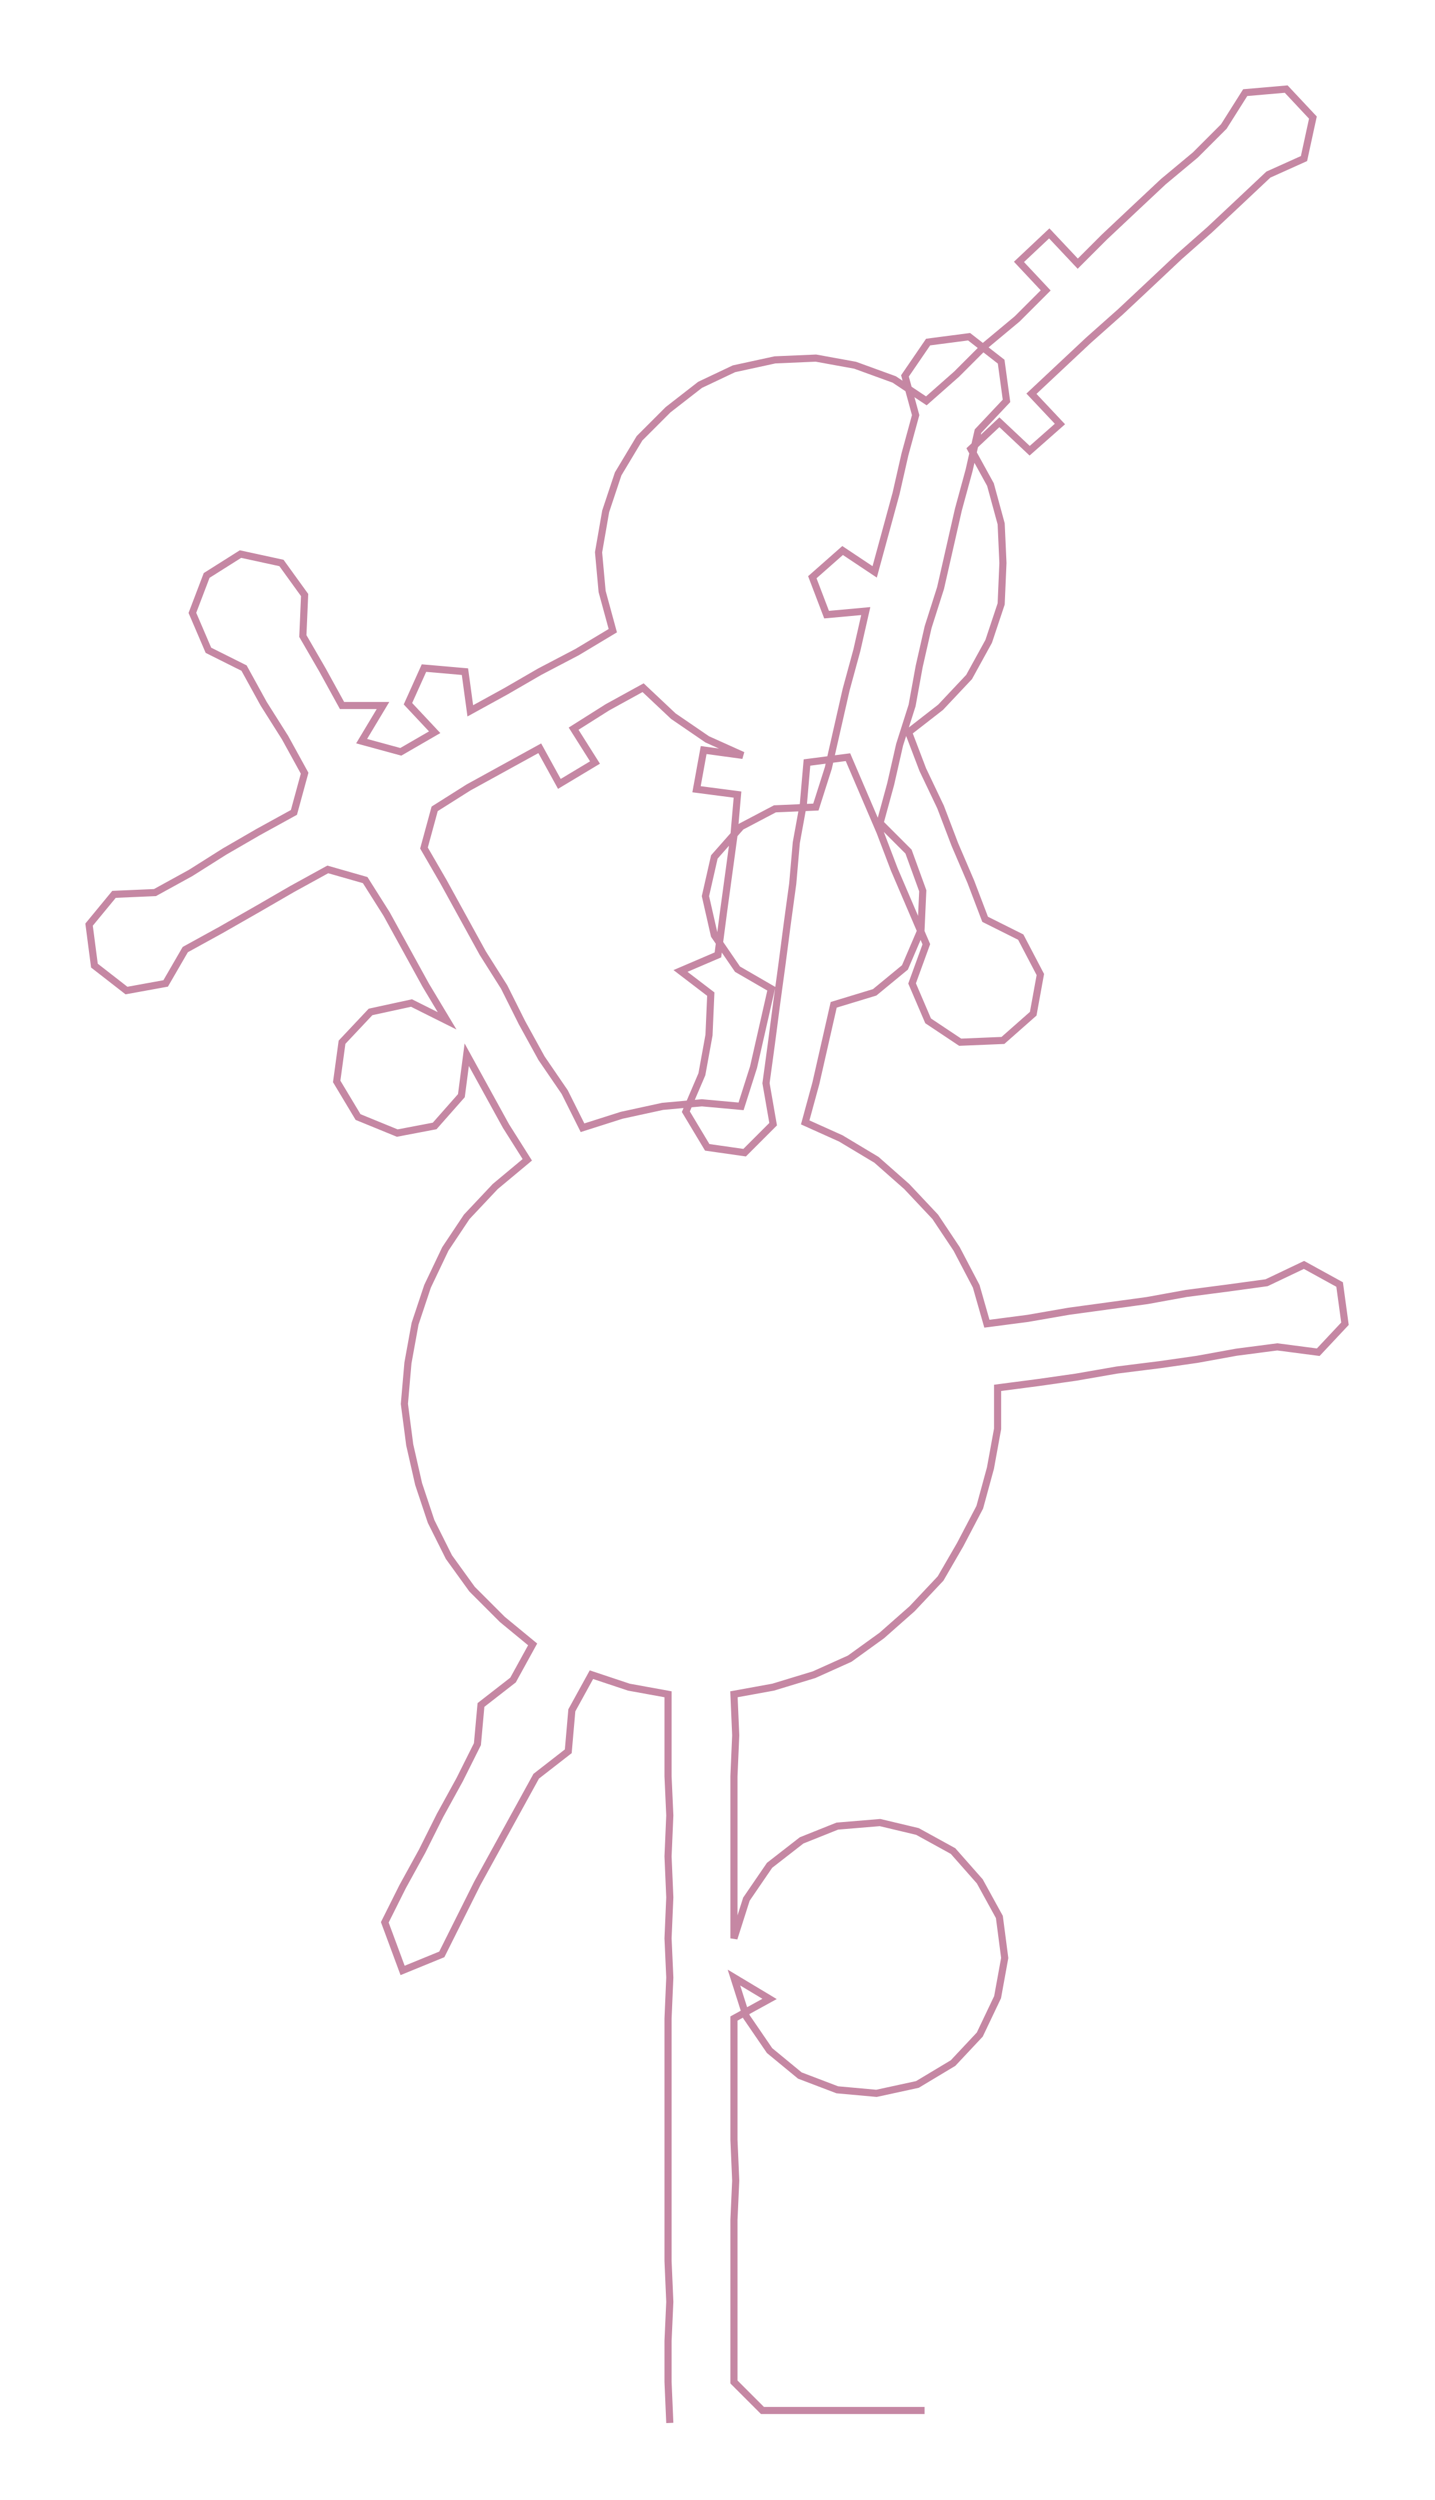 <ns0:svg xmlns:ns0="http://www.w3.org/2000/svg" width="172.217px" height="300px" viewBox="0 0 805.54 1403.24"><ns0:path style="stroke:#c587a3;stroke-width:4px;fill:none;" d="M376 1360 L376 1360 L375 1337 L375 1314 L376 1292 L375 1269 L375 1246 L375 1224 L375 1201 L375 1178 L375 1156 L375 1133 L376 1110 L375 1088 L376 1065 L375 1042 L376 1019 L375 997 L375 974 L375 951 L353 947 L332 940 L321 960 L319 983 L301 997 L290 1017 L279 1037 L268 1057 L258 1077 L248 1097 L226 1106 L216 1079 L226 1059 L237 1039 L247 1019 L258 999 L268 979 L270 957 L288 943 L299 923 L282 909 L265 892 L252 874 L242 854 L235 833 L230 811 L227 788 L229 765 L233 743 L240 722 L250 701 L262 683 L278 666 L296 651 L284 632 L273 612 L262 592 L259 615 L244 632 L223 636 L201 627 L189 607 L192 585 L208 568 L231 563 L251 573 L239 553 L228 533 L217 513 L205 494 L184 488 L164 499 L145 510 L124 522 L104 533 L93 552 L71 556 L53 542 L50 519 L64 502 L87 501 L107 490 L126 478 L145 467 L165 456 L171 434 L160 414 L148 395 L137 375 L117 365 L108 344 L116 323 L135 311 L158 316 L171 334 L170 357 L181 376 L192 396 L215 396 L203 416 L225 422 L244 411 L229 395 L238 375 L261 377 L264 399 L284 388 L303 377 L324 366 L344 354 L338 332 L336 310 L340 287 L347 266 L359 246 L375 230 L393 216 L412 207 L435 202 L458 201 L480 205 L502 213 L520 225 L537 210 L553 194 L571 179 L587 163 L572 147 L589 131 L605 148 L620 133 L637 117 L653 102 L671 87 L687 71 L699 52 L722 50 L737 66 L732 89 L712 98 L695 114 L679 129 L662 144 L645 160 L629 175 L611 191 L595 206 L579 221 L595 238 L578 253 L561 237 L545 252 L556 272 L562 294 L563 316 L562 339 L555 360 L544 380 L528 397 L510 411 L518 432 L528 453 L536 474 L545 495 L553 516 L573 526 L584 547 L580 569 L563 584 L539 585 L521 573 L512 552 L520 530 L511 509 L502 488 L494 467 L485 446 L476 425 L453 428 L451 451 L447 473 L445 496 L442 518 L439 541 L436 563 L433 586 L430 608 L434 631 L418 647 L397 644 L385 624 L394 603 L398 581 L399 558 L382 545 L403 536 L406 513 L409 491 L412 469 L414 446 L391 443 L395 421 L417 424 L397 415 L378 402 L361 386 L341 397 L322 409 L334 428 L314 440 L303 420 L283 431 L263 442 L244 454 L238 476 L249 495 L260 515 L271 535 L283 554 L293 574 L304 594 L317 613 L327 633 L349 626 L372 621 L394 619 L416 621 L423 599 L428 577 L433 555 L414 544 L401 525 L396 503 L401 481 L416 464 L435 454 L458 453 L465 431 L470 409 L475 387 L481 365 L486 343 L464 345 L456 324 L473 309 L491 321 L497 299 L503 277 L508 255 L514 233 L508 211 L521 192 L544 189 L562 203 L565 225 L549 242 L544 264 L538 286 L533 308 L528 330 L521 352 L516 374 L512 396 L505 418 L500 440 L494 462 L510 478 L518 500 L517 522 L508 543 L491 557 L468 564 L463 586 L458 608 L452 630 L472 639 L492 651 L509 666 L525 683 L537 701 L548 722 L554 743 L577 740 L600 736 L622 733 L644 730 L666 726 L689 723 L711 720 L732 710 L752 721 L755 743 L740 759 L717 756 L694 759 L672 763 L651 766 L627 769 L604 773 L583 776 L560 779 L560 802 L556 824 L550 846 L539 867 L528 886 L512 903 L495 918 L477 931 L457 940 L434 947 L412 951 L413 974 L412 997 L412 1019 L412 1042 L412 1065 L412 1088 L419 1066 L432 1047 L450 1033 L470 1025 L494 1023 L515 1028 L535 1039 L550 1056 L561 1076 L564 1099 L560 1121 L550 1142 L535 1158 L515 1170 L492 1175 L470 1173 L449 1165 L432 1151 L419 1132 L412 1110 L432 1122 L412 1133 L412 1156 L412 1178 L412 1201 L413 1224 L412 1246 L412 1269 L412 1292 L412 1314 L412 1337 L428 1353 L451 1353 L473 1353 L496 1353 L519 1353" /></ns0:svg>